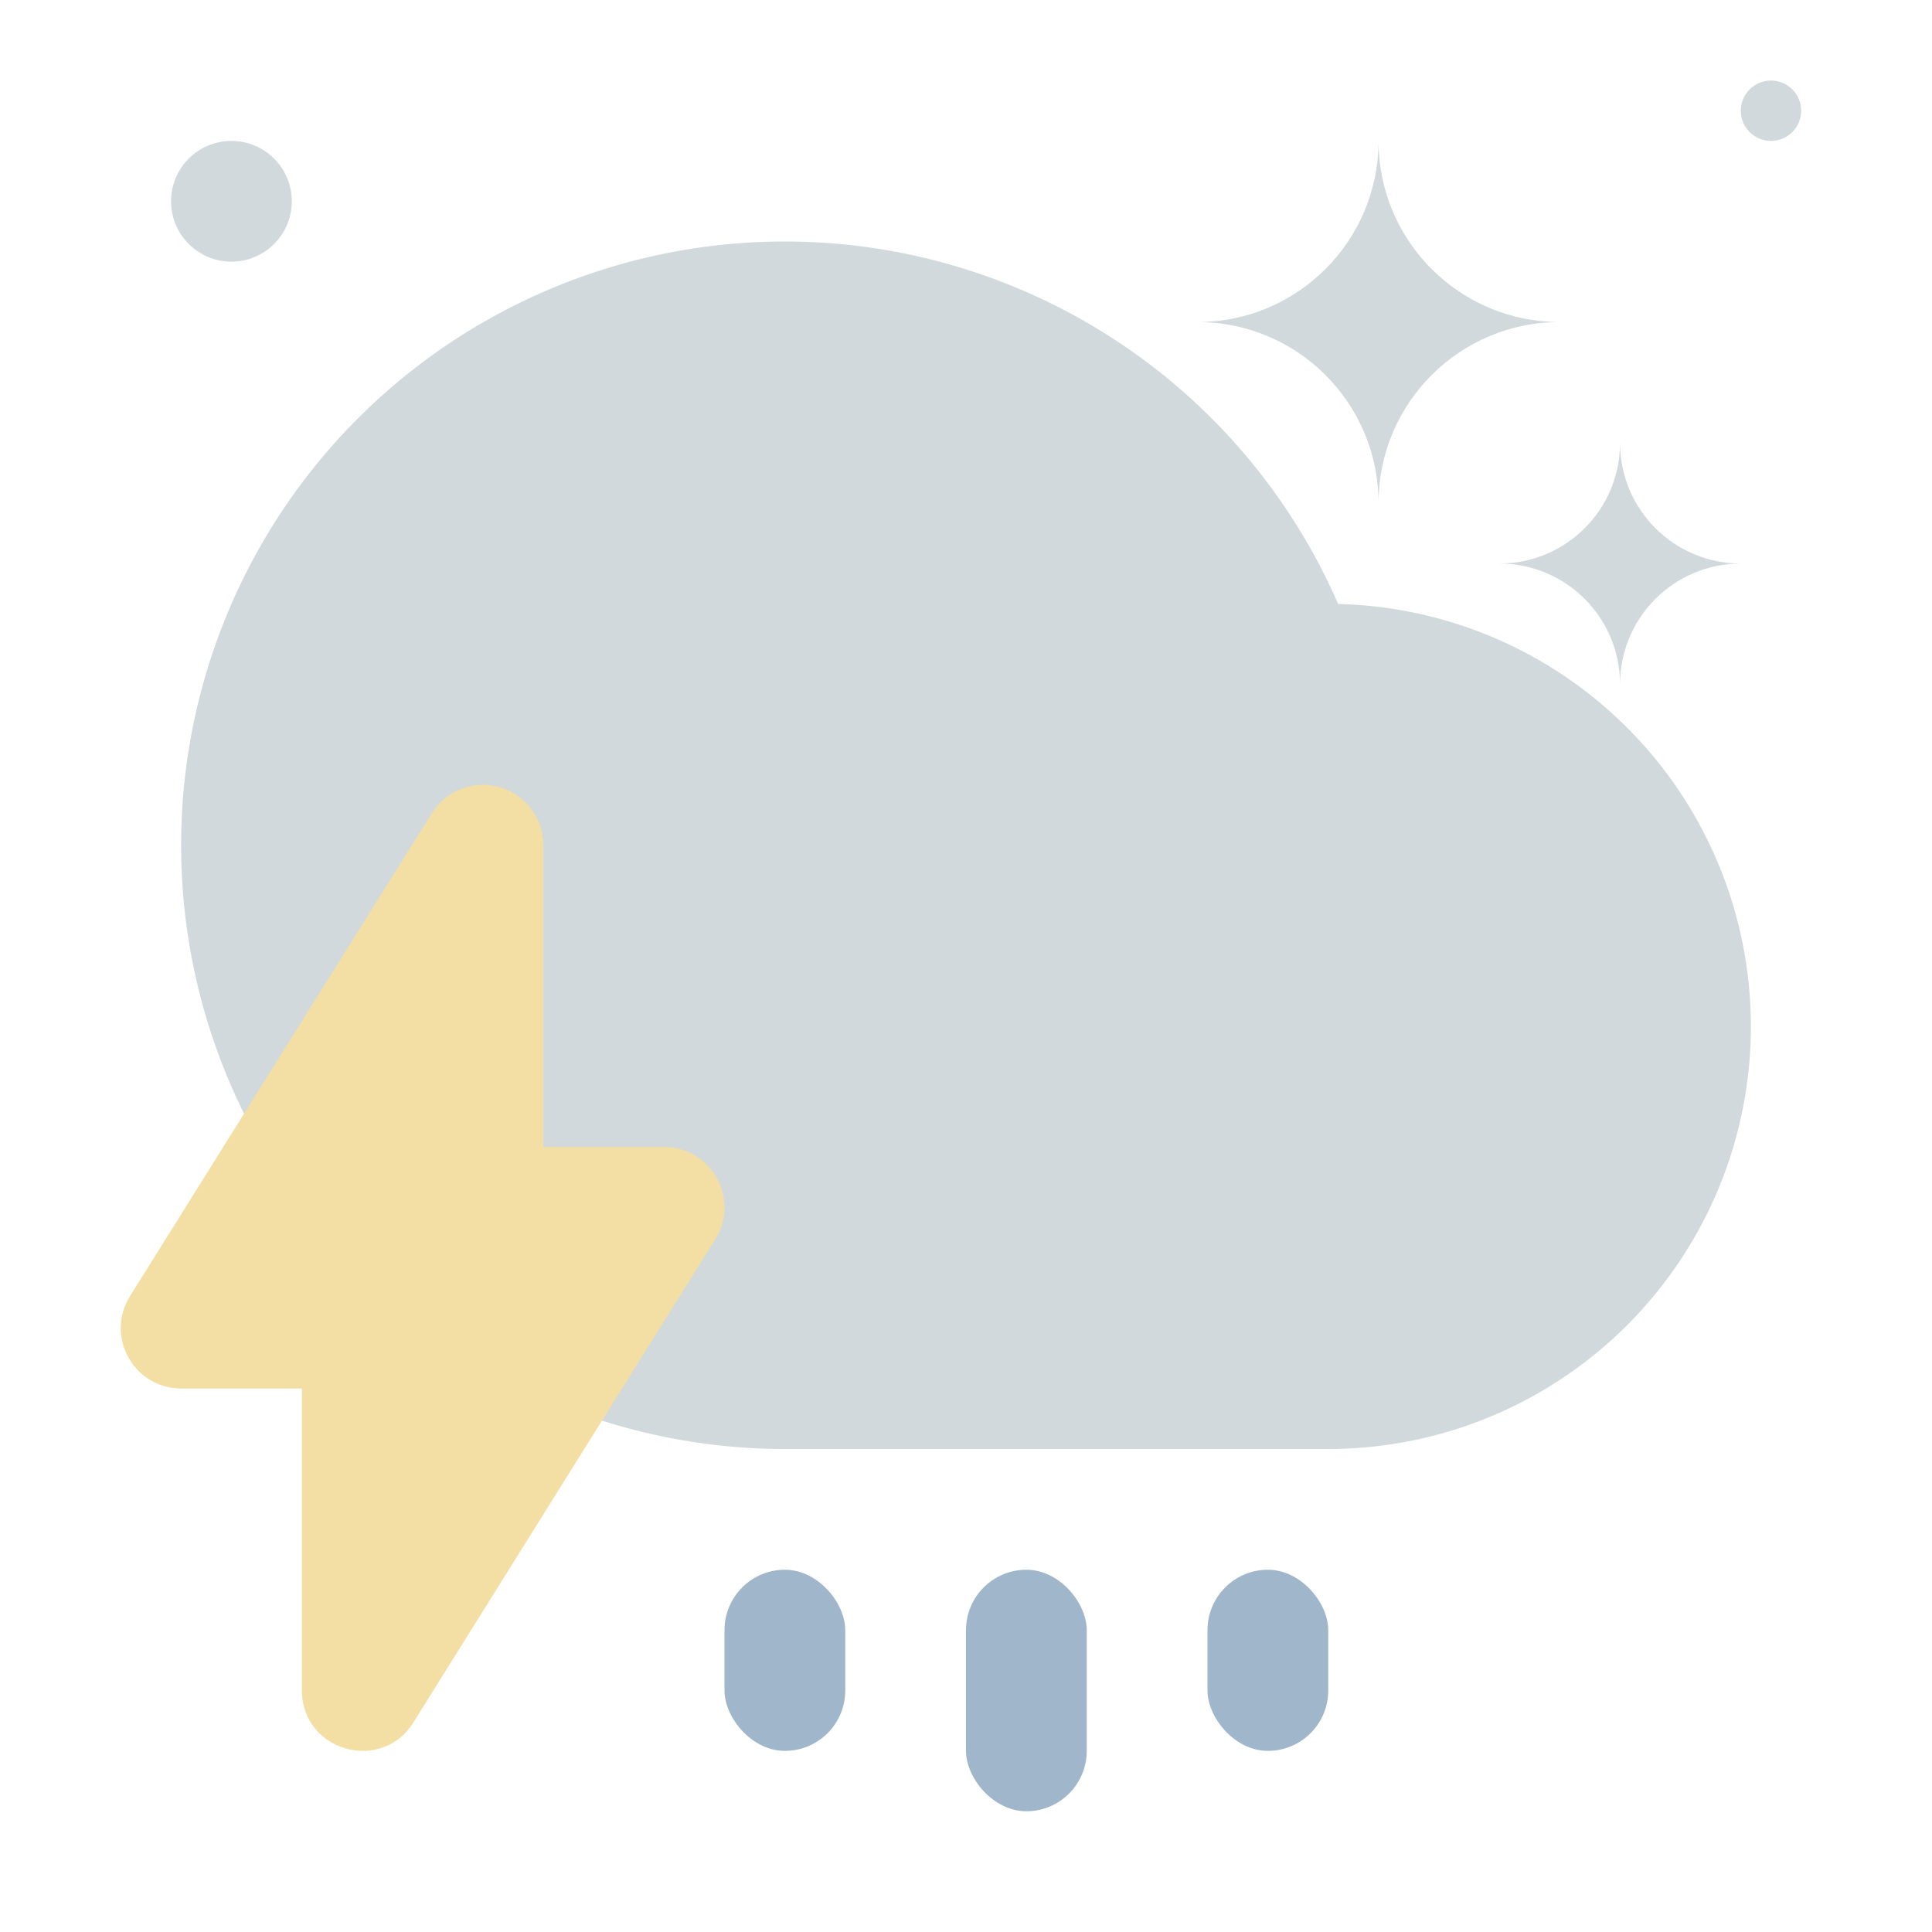 <?xml version="1.0" encoding="UTF-8"?>
<svg width="32" height="32" version="1.1" xmlns="http://www.w3.org/2000/svg">
 <defs>
  <style id="current-color-scheme" type="text/css">.ColorScheme-Text{color:#979ea5}.ColorScheme-Background{color:#eff0f1}.ColorScheme-Highlight{color:#a0b6cb}.ColorScheme-ViewText{color:#31363b}.ColorScheme-ViewBackground{color:#fcfcfc}.ColorScheme-ViewHover{color:#b8d3e0}.ColorScheme-ViewFocus{color:#a0b6cb}.ColorScheme-ButtonText{color:#31363b}.ColorScheme-ButtonBackground{color:#eff0f1}.ColorScheme-ButtonHover{color:#b8d3e0}.ColorScheme-ButtonFocus{color:#a0b6cb}</style>
 </defs>
 <path d="m29.333 1.334c-0.276 0-0.5 0.224-0.5 0.5s0.224 0.5 0.5 0.5 0.5-0.224 0.5-0.5-0.224-0.5-0.5-0.5zm-25.5 1c-0.552 0-1 0.448-1 1s0.448 1 1 1 1-0.448 1-1-0.448-1-1-1zm19 0c0 1.657-1.343 3-3 3 1.657 0 3 1.343 3 3 0-1.657 1.343-3 3-3-1.657 0-3-1.343-3-3zm4 5c0 1.105-0.895 2-2 2 1.105 0 2 0.895 2 2 0-1.105 0.895-2 2-2-1.105 0-2-0.895-2-2z" fill="#d1d9dd"/>
 <path d="m13 4a10 10 0 0 0-10 10 10 10 0 0 0 10 10h9a7 7 0 0 0 7-7 7 7 0 0 0-6.836-6.996 10 10 0 0 0-9.164-6.004z" fill="#d1d9dd"/>
 <g transform="translate(0,-1020.4)" fill="#a0b6cb">
  <rect x="12" y="1046.4" width="2" height="3" ry="1"/>
  <rect x="16" y="1046.4" width="2" height="4" ry="1"/>
  <rect x="20" y="1046.4" width="2" height="3" ry="1"/>
 </g>
 <path d="m7.97 13c-0.334 0.01-0.641 0.186-0.818 0.469l-4.999 8c-0.415 0.666 0.063 1.528 0.847 1.529h2v5c-4.08e-4 1.004 1.314 1.383 1.847 0.531l4.999-8c0.417-0.666-0.061-1.531-0.847-1.531h-2v-5c-9.42e-4 -0.563-0.466-1.014-1.029-0.998z" fill="#f3dea4"/>
</svg>
